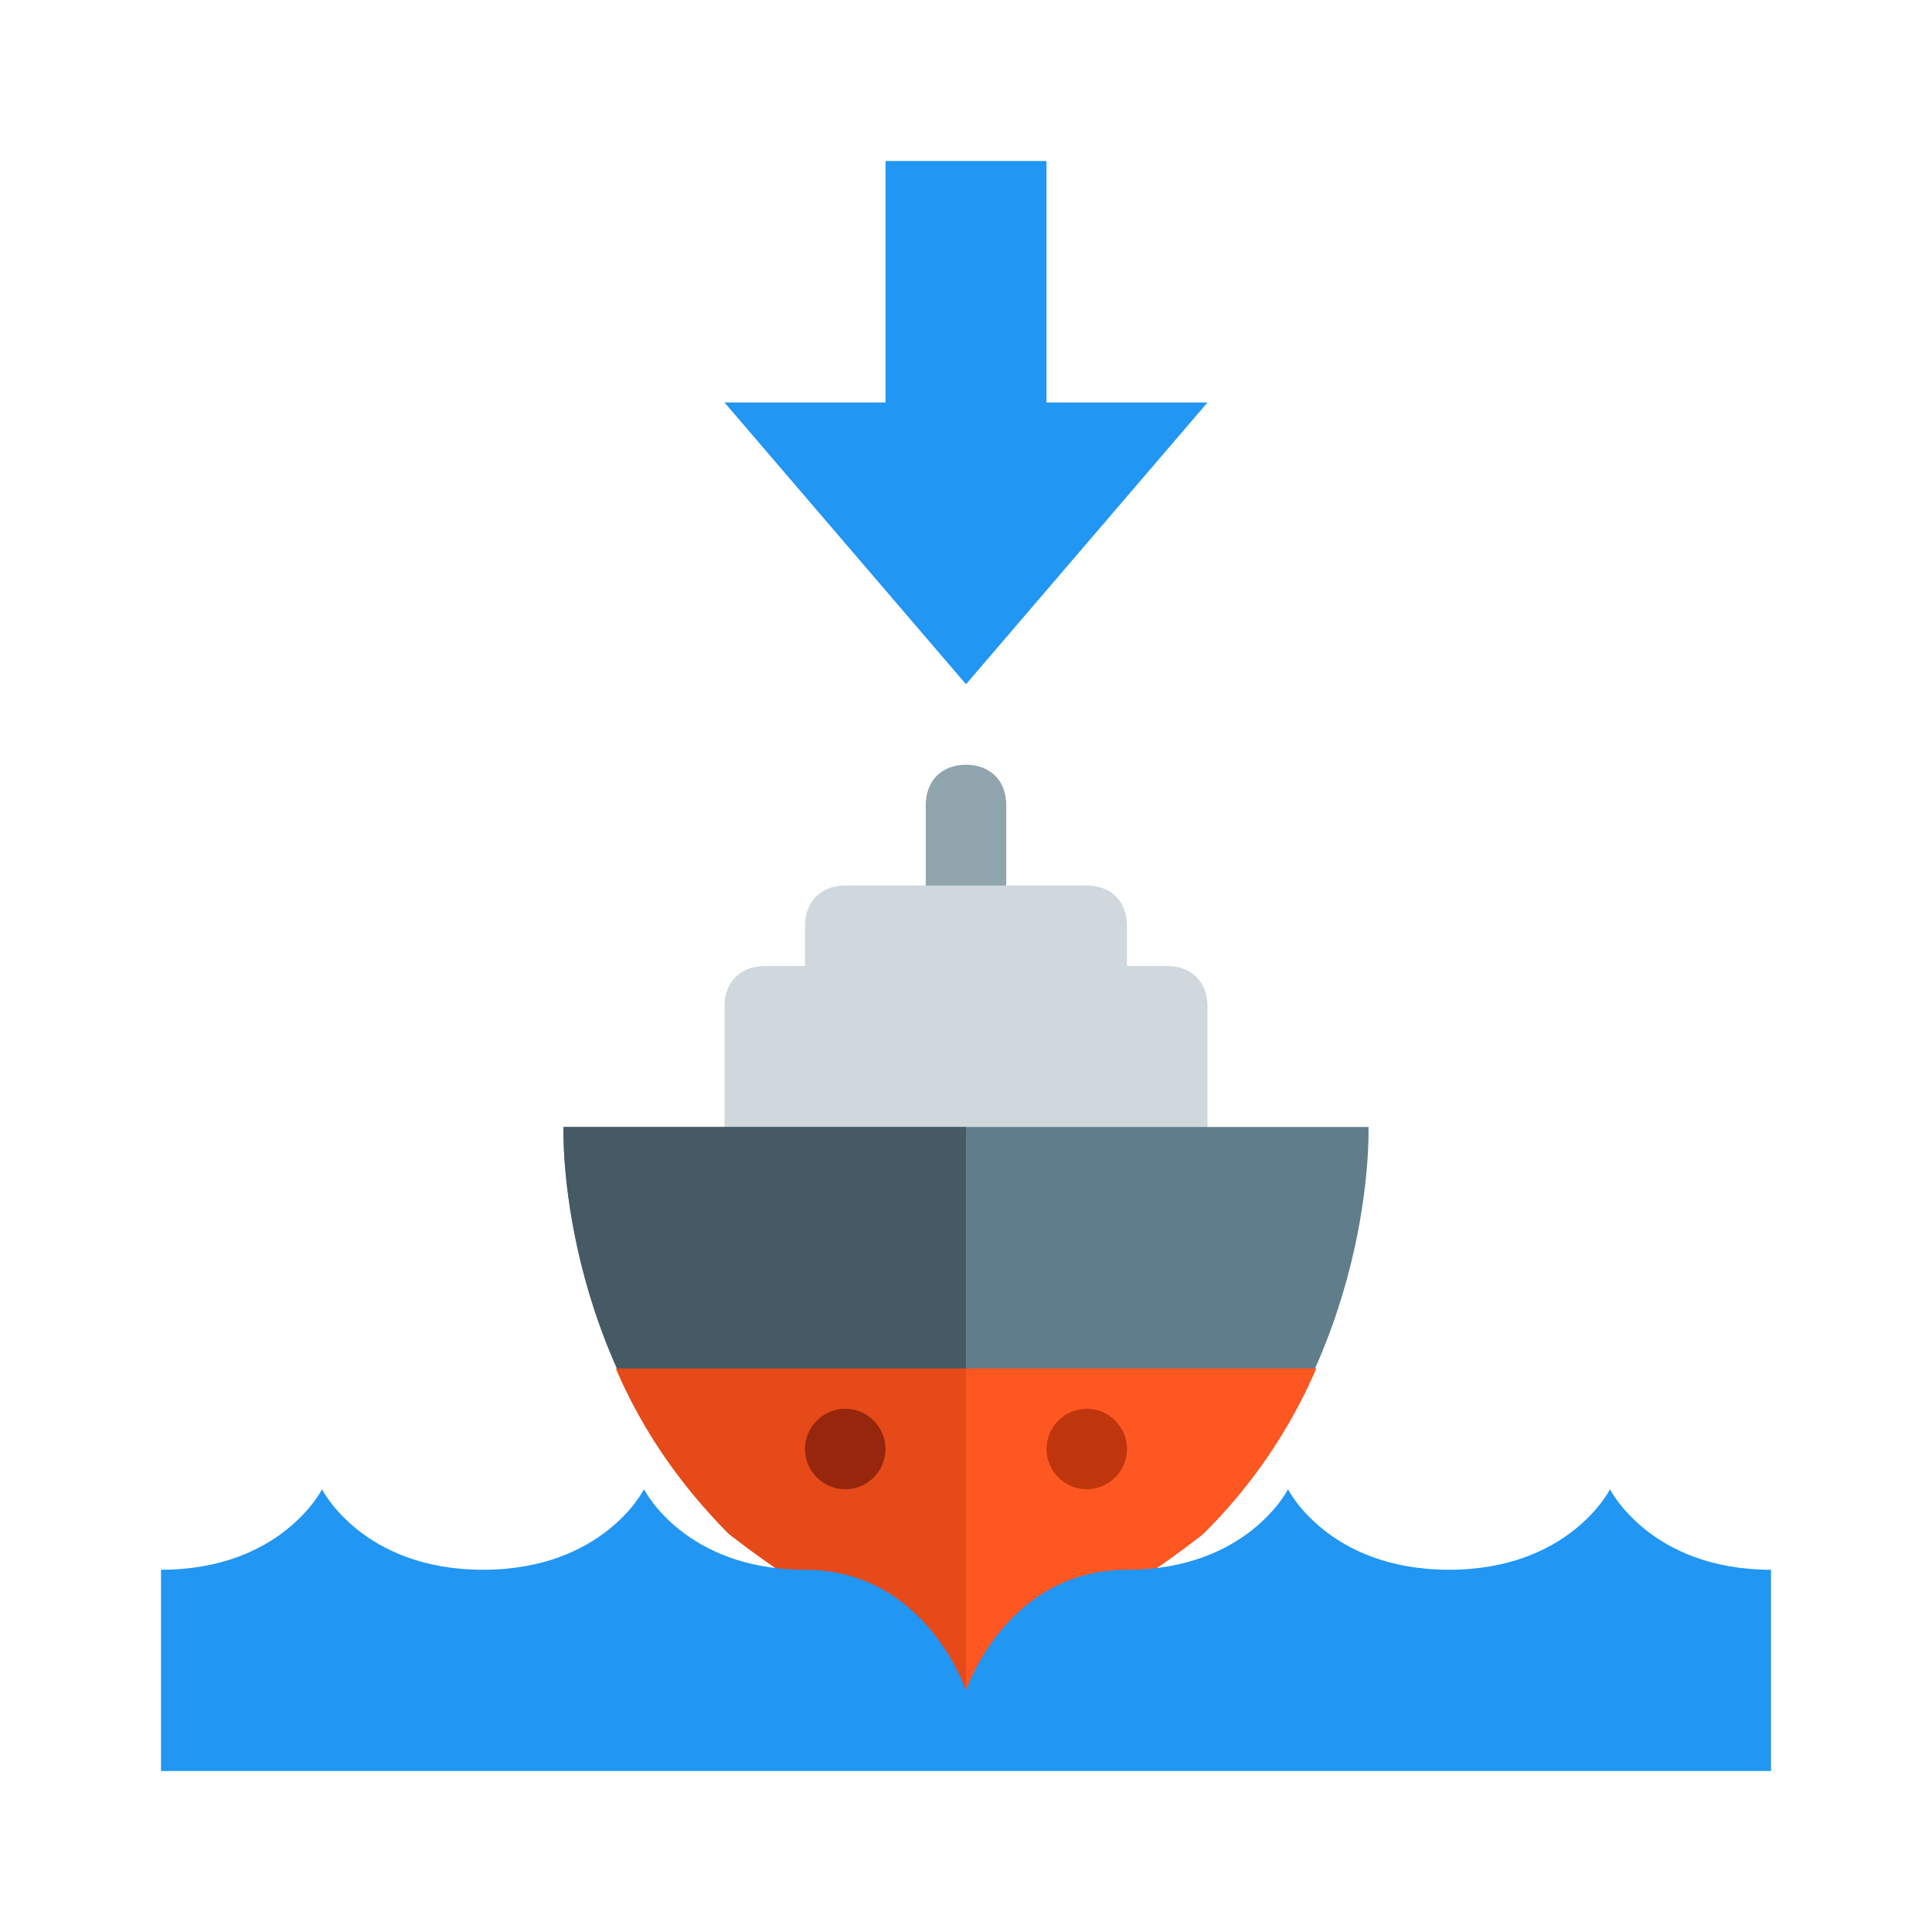 <svg xmlns="http://www.w3.org/2000/svg" viewBox="0 0 48 48"><path d="M24 19c-.602 0-1 .398-1 1v3h2v-3c0-.602-.398-1-1-1z" fill="#90a4ae"/><path d="M28 26h-8v-3c0-.602.398-1 1-1h6c.602 0 1 .398 1 1z" fill="#cfd8dc"/><path d="M30 33H18v-8c0-.602.398-1 1-1h10c.602 0 1 .398 1 1z" fill="#cfd8dc"/><path d="M34 28H14s-.2 5.7 4.102 10.102C19.699 39.398 24 39 24 39s4.3.398 5.898-.898C34.2 33.699 34 28 34 28z" fill="#607d8b"/><path d="M24 28H14s-.2 5.7 4.102 10.102C19.699 39.398 24 39 24 39z" fill="#455a64"/><path d="M15.3 34c.598 1.398 1.5 2.8 2.802 4.102C19.699 39.398 24 42 24 42s4.3-2.602 5.898-3.898A13.034 13.034 0 0 0 32.7 34z" fill="#e64a19"/><path d="M24 42s4.3-2.602 5.898-3.898A13.034 13.034 0 0 0 32.7 34H24z" fill="#ff5722"/><path d="M44 39c-3 0-4-2-4-2s-1 2-4 2-4-2-4-2-1 2-4 2-4 3-4 3-1-3-4-3-4-2-4-2-1 2-4 2-4-2-4-2-1 2-4 2v5h40z" fill="#2196f3"/><path d="M28 36c0 .55-.45 1-1 1s-1-.45-1-1 .45-1 1-1 1 .45 1 1z" fill="#bf360c"/><path d="M22 36c0 .55-.45 1-1 1s-1-.45-1-1 .45-1 1-1 1 .45 1 1z" fill="#96260c"/><path d="M26 10V4h-4v6h-4l6 7 6-7z" fill="#2196f3"/></svg>